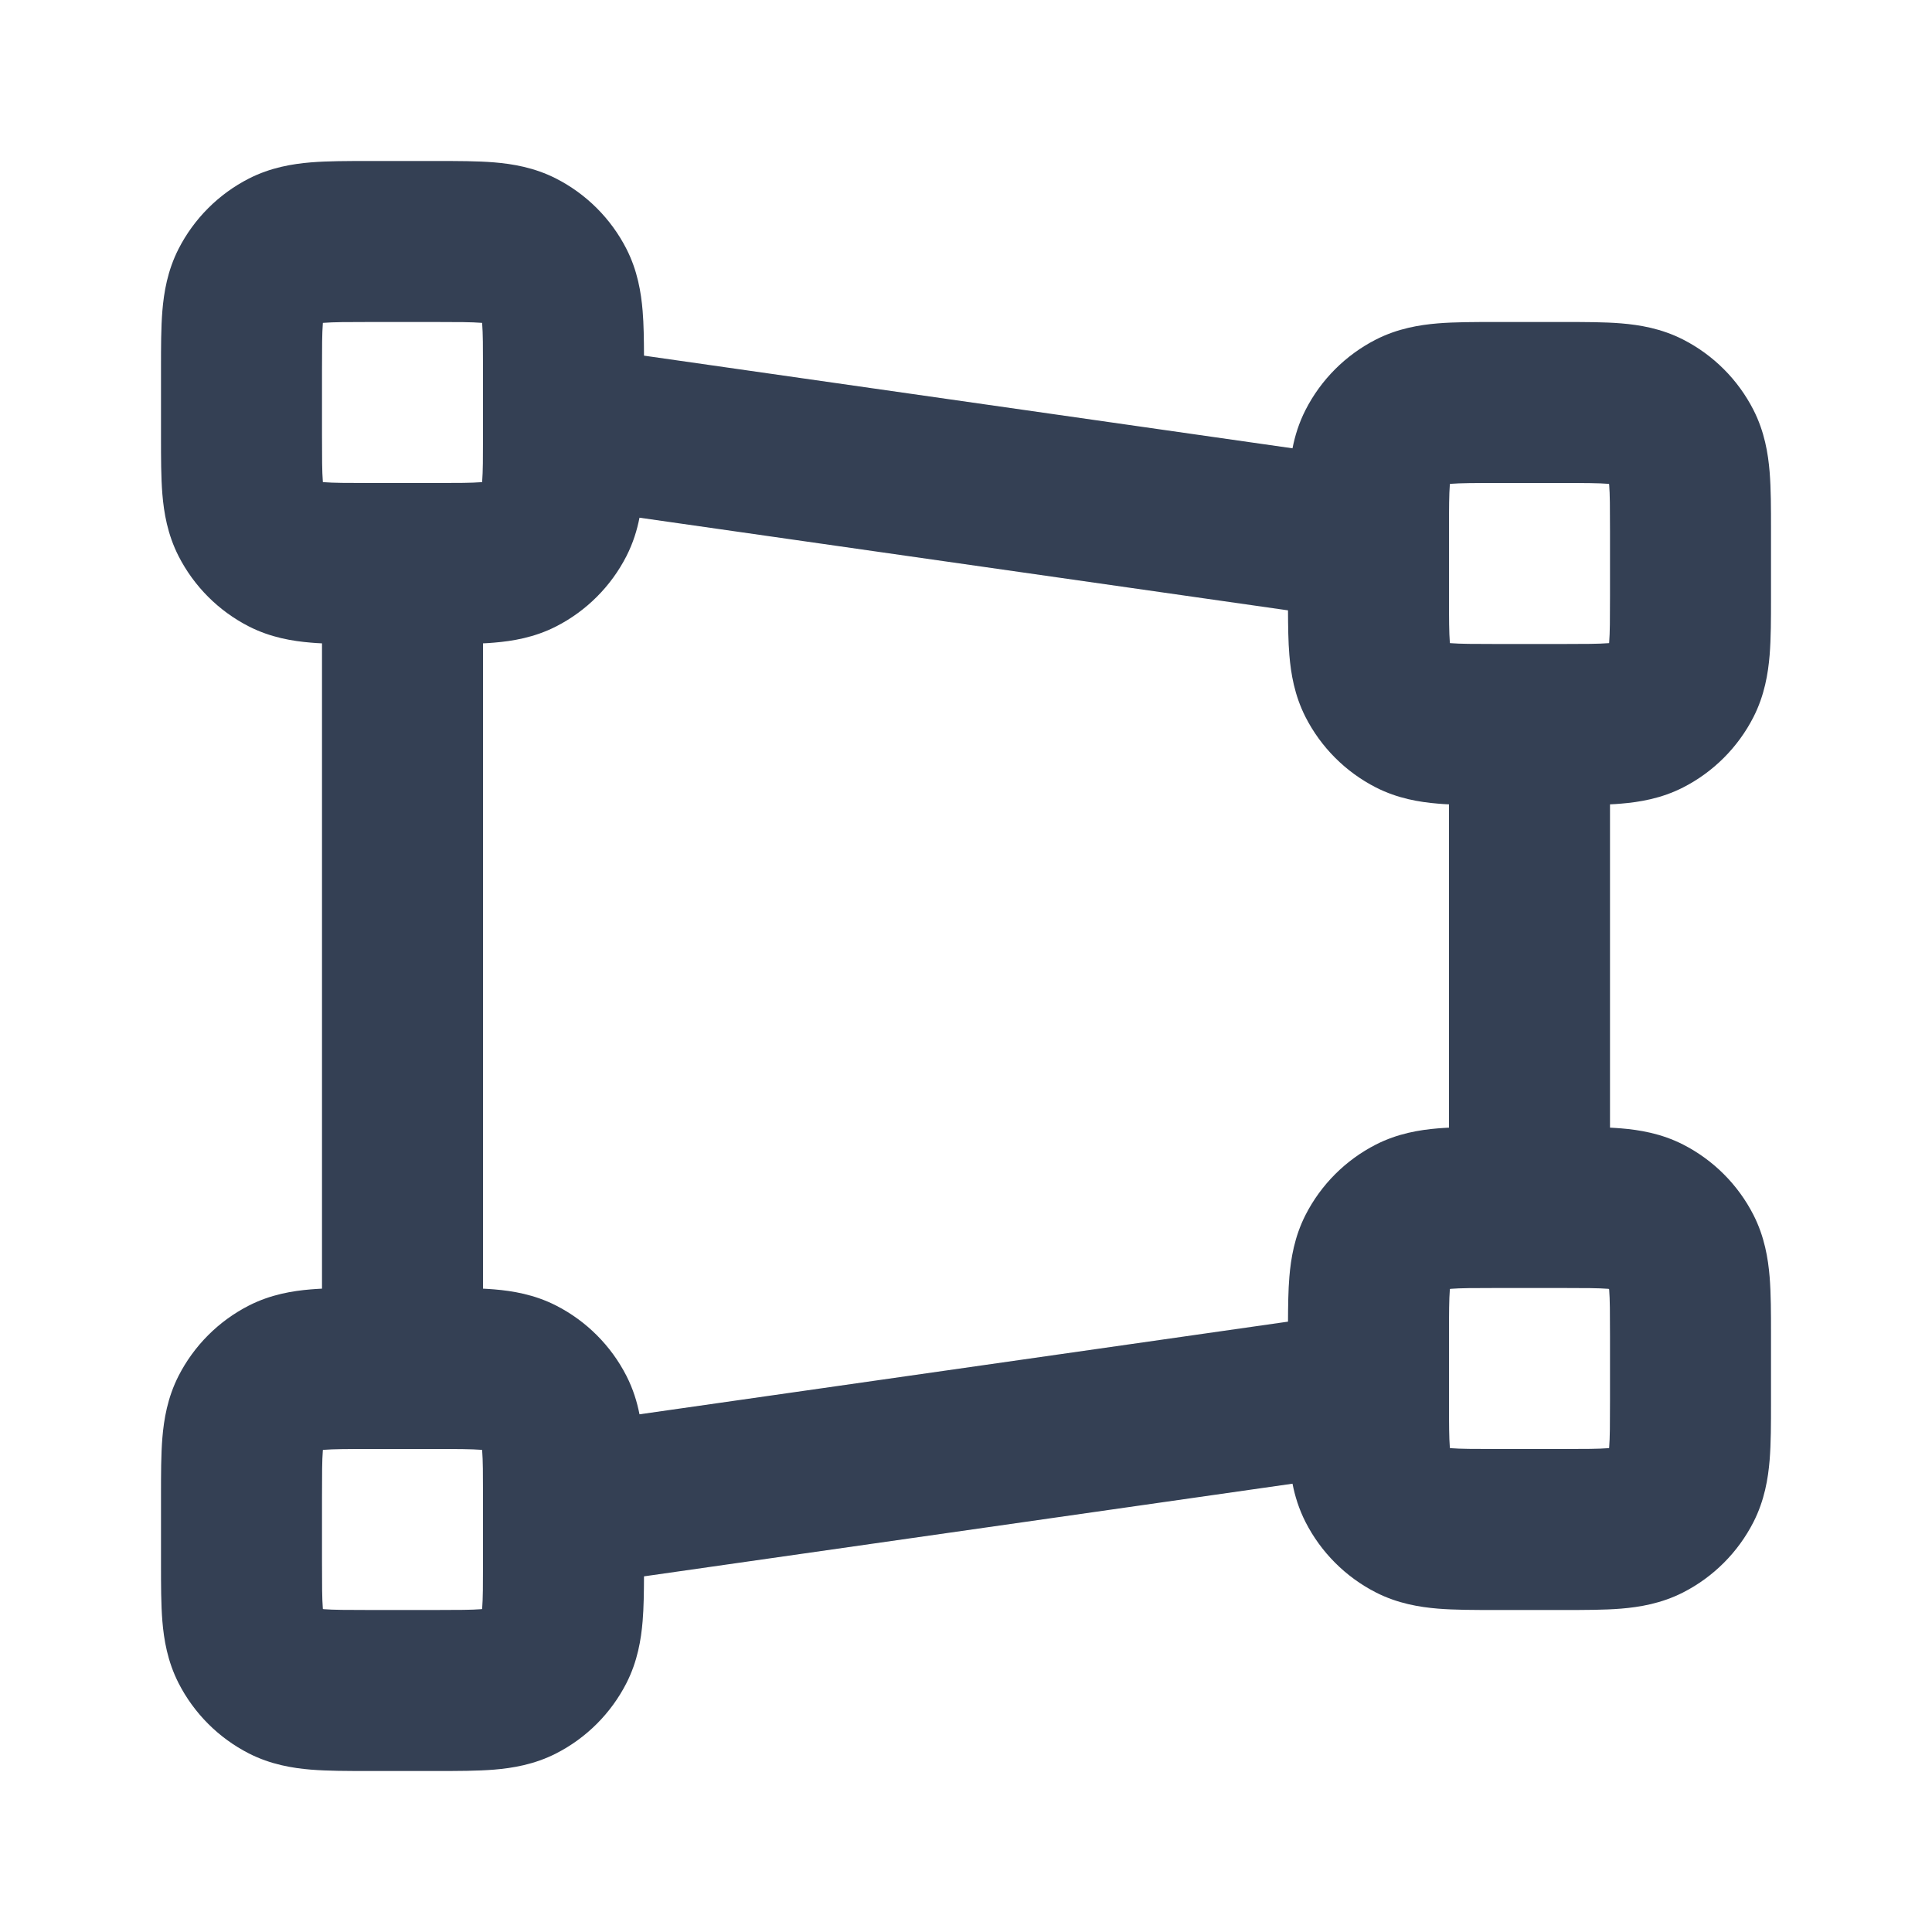 <svg width="24" height="24" viewBox="0 0 24 24" fill="none" xmlns="http://www.w3.org/2000/svg">
<path fill-rule="evenodd" clip-rule="evenodd" d="M4.568 2C4.579 2 4.589 2 4.6 2H5.4C5.411 2 5.421 2 5.432 2C5.684 2 5.93 2 6.138 2.017C6.367 2.036 6.637 2.08 6.908 2.218C7.284 2.41 7.59 2.716 7.782 3.092C7.92 3.363 7.964 3.633 7.983 3.862C7.997 4.028 7.999 4.219 8 4.418L16.056 5.569C16.086 5.416 16.135 5.255 16.218 5.092C16.41 4.716 16.716 4.41 17.092 4.218C17.363 4.08 17.633 4.036 17.862 4.017C18.07 4 18.316 4 18.568 4H19.432C19.684 4 19.93 4 20.138 4.017C20.367 4.036 20.637 4.08 20.908 4.218C21.284 4.41 21.59 4.716 21.782 5.092C21.92 5.363 21.964 5.633 21.983 5.862C22 6.07 22 6.316 22 6.568V7.432C22 7.684 22 7.93 21.983 8.138C21.964 8.367 21.92 8.637 21.782 8.908C21.59 9.284 21.284 9.59 20.908 9.782C20.637 9.92 20.367 9.964 20.138 9.983C20.094 9.987 20.048 9.99 20 9.992V14.008C20.048 14.011 20.094 14.013 20.138 14.017C20.367 14.036 20.637 14.08 20.908 14.218C21.284 14.41 21.59 14.716 21.782 15.092C21.92 15.363 21.964 15.633 21.983 15.862C22 16.07 22 16.316 22 16.568V17.432C22 17.684 22 17.93 21.983 18.138C21.964 18.367 21.92 18.637 21.782 18.908C21.59 19.284 21.284 19.59 20.908 19.782C20.637 19.92 20.367 19.964 20.138 19.983C19.93 20 19.684 20 19.432 20H18.568C18.316 20 18.07 20 17.862 19.983C17.633 19.964 17.363 19.92 17.092 19.782C16.716 19.59 16.41 19.284 16.218 18.908C16.135 18.745 16.086 18.584 16.056 18.431L8 19.582C7.999 19.781 7.997 19.971 7.983 20.138C7.964 20.367 7.92 20.637 7.782 20.908C7.59 21.284 7.284 21.59 6.908 21.782C6.637 21.92 6.367 21.964 6.138 21.983C5.93 22 5.684 22 5.432 22H4.568C4.316 22 4.07 22 3.862 21.983C3.633 21.964 3.363 21.92 3.092 21.782C2.716 21.59 2.41 21.284 2.218 20.908C2.08 20.637 2.036 20.367 2.017 20.138C2 19.93 2 19.684 2 19.432V18.568C2 18.316 2 18.07 2.017 17.862C2.036 17.633 2.08 17.363 2.218 17.092C2.41 16.716 2.716 16.41 3.092 16.218C3.363 16.08 3.633 16.036 3.862 16.017C3.906 16.013 3.952 16.011 4 16.008V7.992C3.952 7.99 3.906 7.987 3.862 7.983C3.633 7.964 3.363 7.92 3.092 7.782C2.716 7.59 2.41 7.284 2.218 6.908C2.08 6.637 2.036 6.367 2.017 6.138C2 5.93 2 5.684 2 5.432C2 5.421 2 5.411 2 5.4V4.6C2 4.589 2 4.579 2 4.568C2 4.316 2 4.07 2.017 3.862C2.036 3.633 2.08 3.363 2.218 3.092C2.41 2.716 2.716 2.41 3.092 2.218C3.363 2.08 3.633 2.036 3.862 2.017C4.07 2 4.316 2 4.568 2ZM6 7.992V16.008C6.048 16.011 6.094 16.013 6.138 16.017C6.367 16.036 6.637 16.08 6.908 16.218C7.284 16.41 7.59 16.716 7.782 17.092C7.865 17.255 7.914 17.416 7.944 17.569L16 16.418C16.001 16.219 16.003 16.029 16.017 15.862C16.036 15.633 16.08 15.363 16.218 15.092C16.41 14.716 16.716 14.41 17.092 14.218C17.363 14.08 17.633 14.036 17.862 14.017C17.906 14.013 17.952 14.011 18 14.008V9.992C17.952 9.99 17.906 9.987 17.862 9.983C17.633 9.964 17.363 9.92 17.092 9.782C16.716 9.59 16.41 9.284 16.218 8.908C16.08 8.637 16.036 8.367 16.017 8.138C16.003 7.972 16.001 7.781 16 7.582L7.944 6.431C7.914 6.584 7.865 6.745 7.782 6.908C7.59 7.284 7.284 7.59 6.908 7.782C6.637 7.92 6.367 7.964 6.138 7.983C6.094 7.987 6.048 7.99 6 7.992ZM6 5.271C6 5.282 6 5.292 6 5.303V5.4C6 5.697 5.999 5.859 5.99 5.975C5.989 5.98 5.989 5.984 5.989 5.989C5.984 5.989 5.98 5.989 5.975 5.99C5.859 5.999 5.697 6 5.4 6H4.6C4.303 6 4.141 5.999 4.025 5.99C4.02 5.989 4.016 5.989 4.011 5.989C4.011 5.984 4.011 5.98 4.01 5.975C4.001 5.859 4 5.697 4 5.4V4.6C4 4.303 4.001 4.141 4.01 4.025C4.011 4.02 4.011 4.016 4.011 4.011C4.016 4.011 4.02 4.011 4.025 4.01C4.141 4.001 4.303 4 4.6 4H5.4C5.697 4 5.859 4.001 5.975 4.01C5.98 4.011 5.984 4.011 5.989 4.011C5.989 4.016 5.989 4.02 5.99 4.025C5.999 4.141 6 4.303 6 4.6V5.271ZM18 6.729V7.4C18 7.697 18.001 7.859 18.01 7.975C18.011 7.98 18.011 7.984 18.012 7.989C18.016 7.989 18.02 7.989 18.025 7.99C18.141 7.999 18.303 8 18.6 8H19.4C19.697 8 19.859 7.999 19.975 7.99C19.98 7.989 19.984 7.989 19.989 7.989C19.989 7.984 19.989 7.98 19.99 7.975C19.999 7.859 20 7.697 20 7.4V6.6C20 6.303 19.999 6.141 19.99 6.025C19.989 6.02 19.989 6.016 19.988 6.011C19.984 6.011 19.98 6.011 19.975 6.01C19.859 6.001 19.697 6 19.4 6H18.6C18.303 6 18.141 6.001 18.025 6.01C18.02 6.011 18.016 6.011 18.012 6.011C18.011 6.016 18.011 6.02 18.01 6.025C18.001 6.141 18 6.303 18 6.6V6.697C18 6.708 18 6.718 18 6.729ZM18.6 16C18.303 16 18.141 16.001 18.025 16.01C18.02 16.011 18.016 16.011 18.012 16.012C18.011 16.016 18.011 16.02 18.01 16.025C18.001 16.141 18 16.303 18 16.6V17.271C18 17.282 18 17.292 18 17.303V17.4C18 17.697 18.001 17.859 18.01 17.975C18.011 17.98 18.011 17.984 18.012 17.989C18.016 17.989 18.02 17.989 18.025 17.99C18.141 17.999 18.303 18 18.6 18H19.4C19.697 18 19.859 17.999 19.975 17.99C19.98 17.989 19.984 17.989 19.989 17.988C19.989 17.984 19.989 17.98 19.99 17.975C19.999 17.859 20 17.697 20 17.4V16.6C20 16.303 19.999 16.141 19.99 16.025C19.989 16.02 19.989 16.016 19.988 16.012C19.984 16.011 19.98 16.011 19.975 16.01C19.859 16.001 19.697 16 19.4 16H18.6ZM6 18.697V18.6C6 18.303 5.999 18.141 5.99 18.025C5.989 18.02 5.989 18.016 5.989 18.012C5.984 18.011 5.98 18.011 5.975 18.01C5.859 18.001 5.697 18 5.4 18H4.6C4.303 18 4.141 18.001 4.025 18.01C4.02 18.011 4.016 18.011 4.011 18.012C4.011 18.016 4.011 18.02 4.01 18.025C4.001 18.141 4 18.303 4 18.6V19.4C4 19.697 4.001 19.859 4.01 19.975C4.011 19.98 4.011 19.984 4.011 19.988C4.016 19.989 4.02 19.989 4.025 19.99C4.141 19.999 4.303 20 4.6 20H5.4C5.697 20 5.859 19.999 5.975 19.99C5.98 19.989 5.984 19.989 5.989 19.988C5.989 19.984 5.989 19.98 5.99 19.975C5.999 19.859 6 19.697 6 19.4V18.729C6 18.718 6 18.708 6 18.697Z" fill="#344054"/>
</svg>
